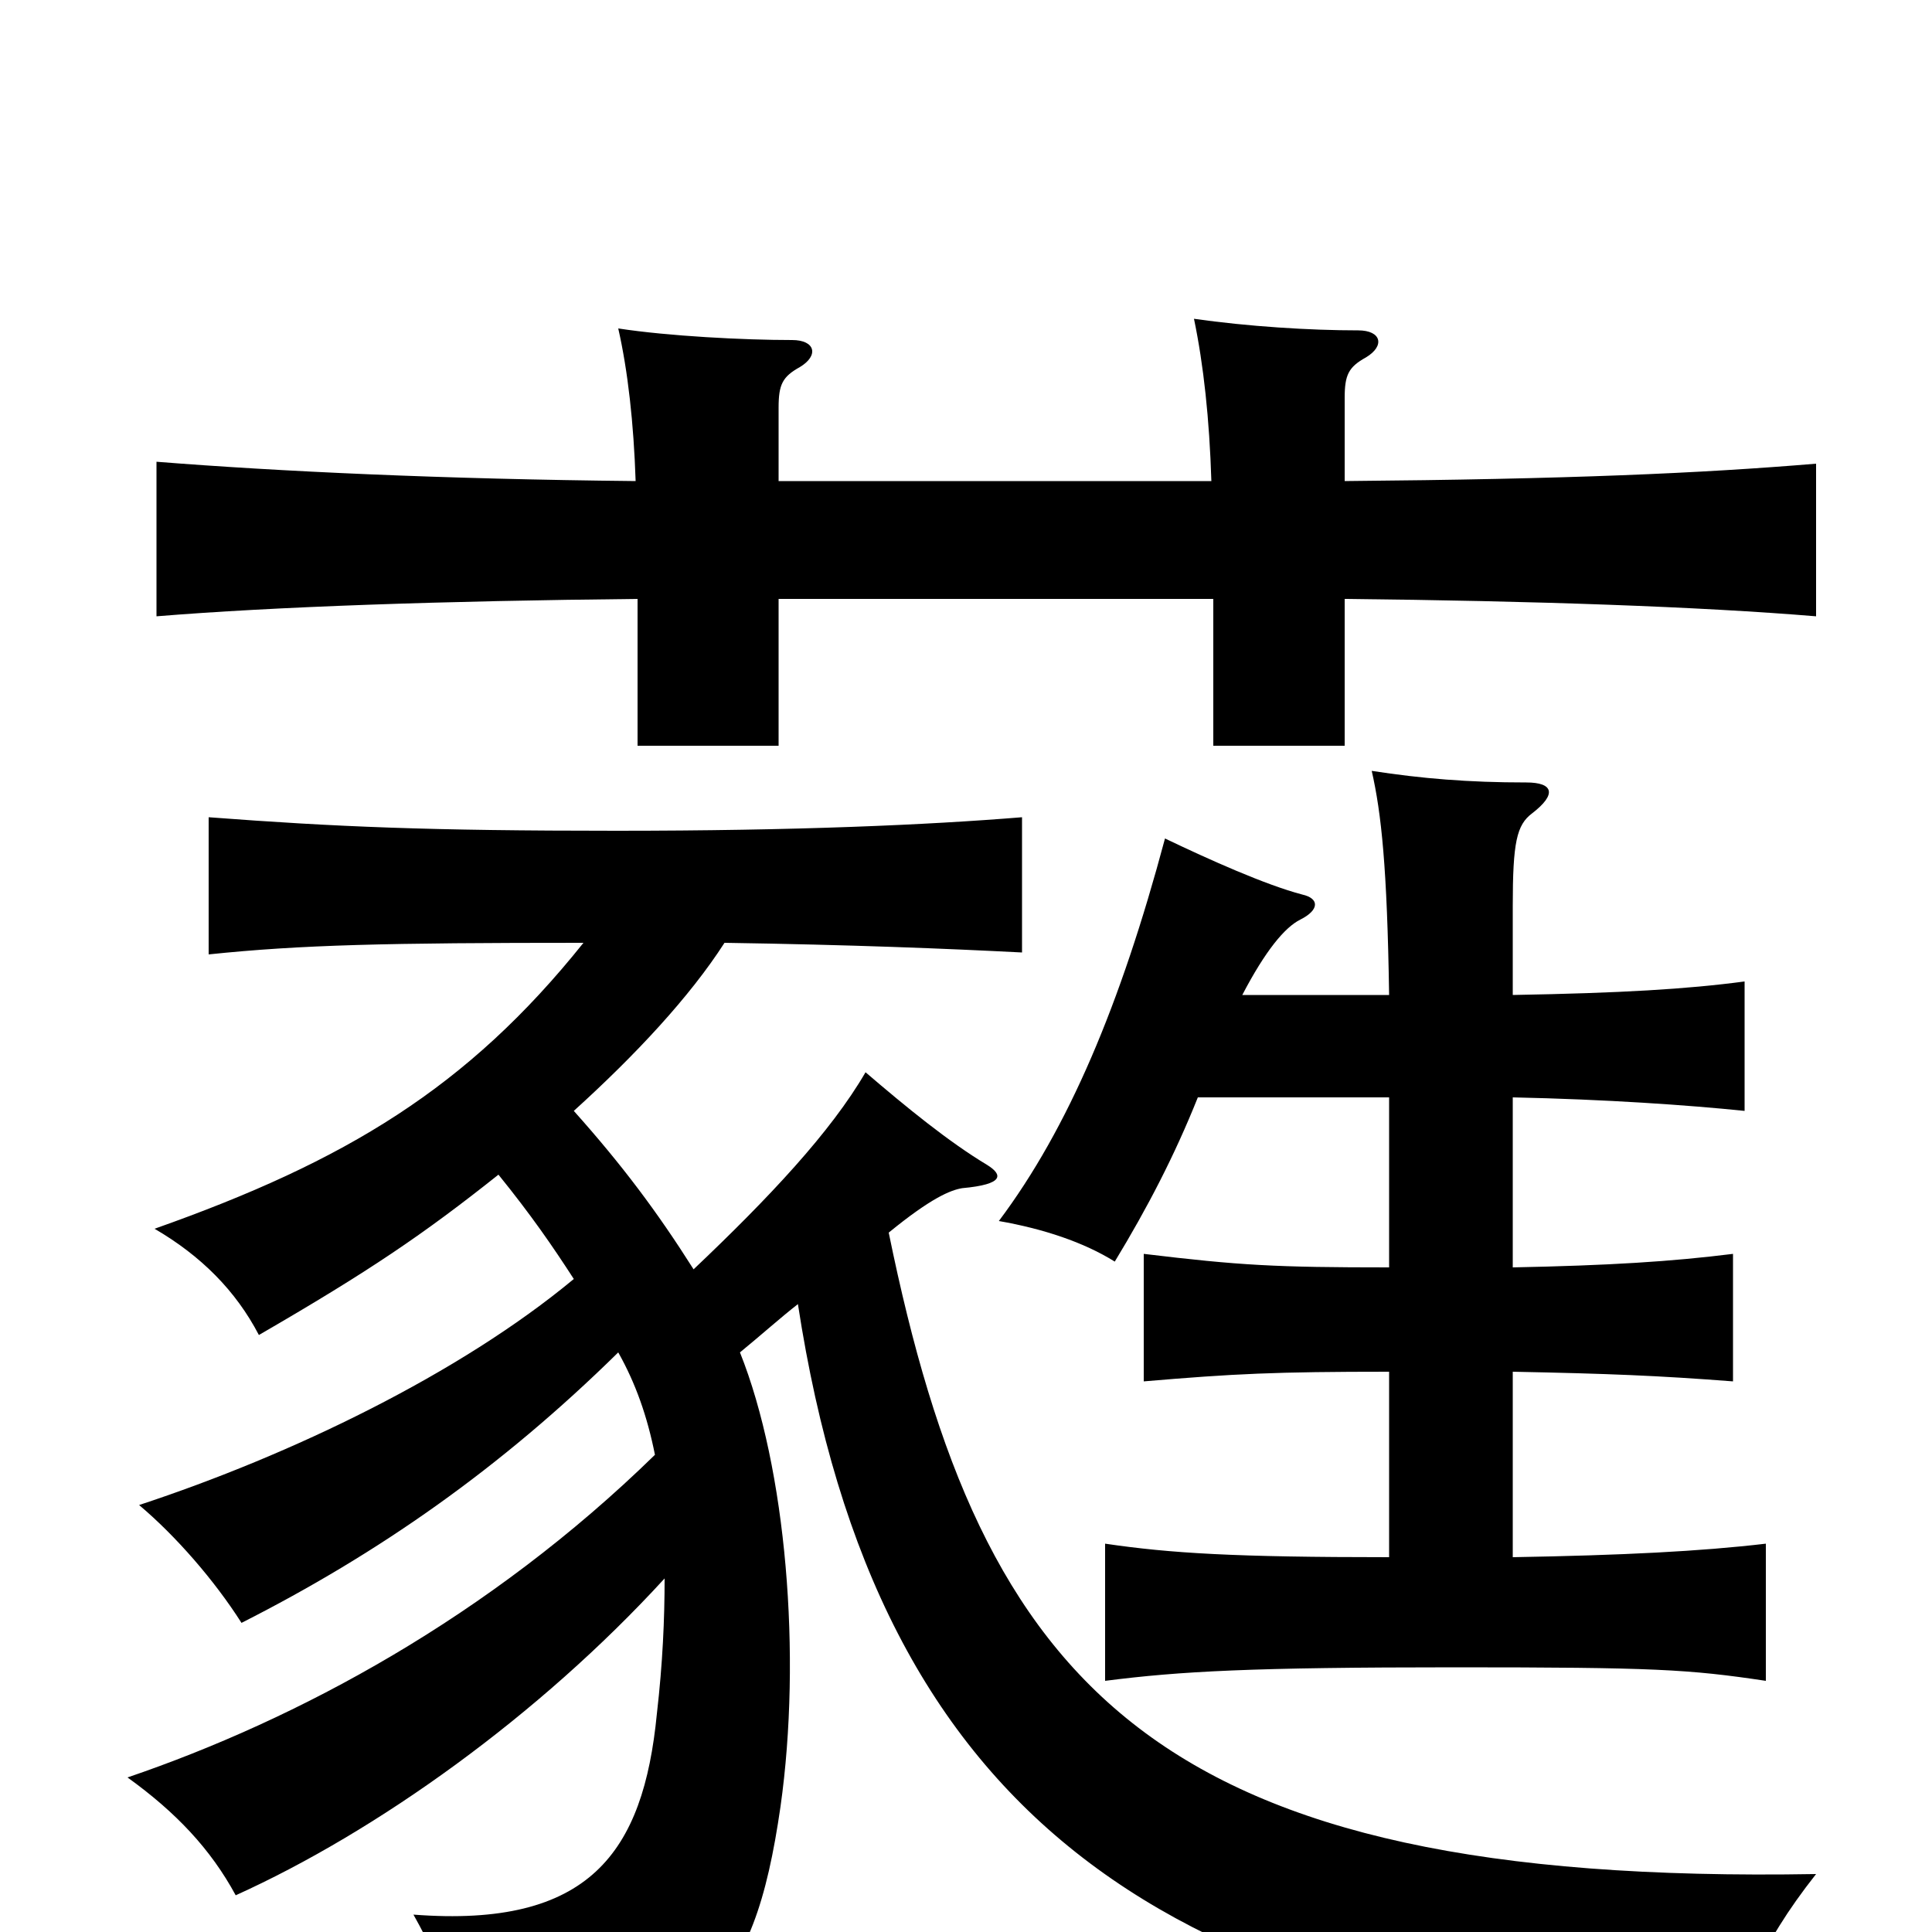 <svg xmlns="http://www.w3.org/2000/svg" viewBox="0 -1000 1000 1000">
	<path fill="#000000" d="M359 -343C340 -373 322 -397 297 -425C329 -454 357 -484 375 -512C441 -511 490 -509 529 -507V-577C480 -573 412 -570 319 -570C222 -570 174 -572 108 -577V-506C156 -511 200 -512 302 -512C242 -437 179 -399 80 -364C104 -350 122 -332 134 -309C191 -342 219 -361 258 -392C275 -371 286 -355 297 -338C238 -289 151 -247 72 -221C91 -205 111 -182 125 -160C196 -196 259 -240 320 -300C329 -284 335 -267 339 -247C253 -163 154 -110 66 -80C91 -62 109 -43 122 -19C195 -52 279 -112 344 -183C344 -162 343 -139 340 -113C333 -41 305 -2 214 -9C232 23 240 50 242 77C363 61 390 32 404 -65C415 -143 407 -240 383 -300C394 -309 404 -318 413 -325C454 -58 604 43 897 63C900 36 910 8 940 -30C597 -24 508 -127 460 -362C482 -380 492 -384 498 -385C520 -387 519 -392 511 -397C491 -409 469 -427 448 -445C430 -414 398 -380 359 -343ZM643 -485C655 -508 665 -520 673 -524C683 -529 683 -535 674 -537C655 -542 626 -555 603 -566C580 -480 553 -416 517 -368C540 -364 561 -357 577 -347C594 -375 608 -402 620 -432H719V-344C660 -344 642 -345 592 -351V-285C639 -289 660 -290 719 -290V-194C639 -194 606 -196 572 -201V-130C611 -135 648 -137 753 -137C856 -137 874 -136 914 -130V-201C880 -197 840 -195 783 -194V-290C833 -289 858 -288 897 -285V-351C865 -347 833 -345 783 -344V-432C831 -431 874 -428 903 -425V-492C873 -488 839 -486 783 -485V-531C783 -564 785 -573 793 -579C806 -589 804 -595 790 -595C760 -595 736 -597 710 -601C715 -579 718 -551 719 -485ZM403 -751V-789C403 -801 405 -805 414 -810C424 -816 422 -824 410 -824C385 -824 346 -826 320 -830C325 -808 328 -781 329 -751C229 -752 144 -756 81 -761V-681C142 -686 230 -689 330 -690V-614H403V-690H628V-614H696V-690C794 -689 880 -686 940 -681V-760C880 -755 812 -752 696 -751V-794C696 -806 698 -810 707 -815C717 -821 715 -829 703 -829C678 -829 646 -831 618 -835C623 -811 626 -783 627 -751Z"/>
</svg>